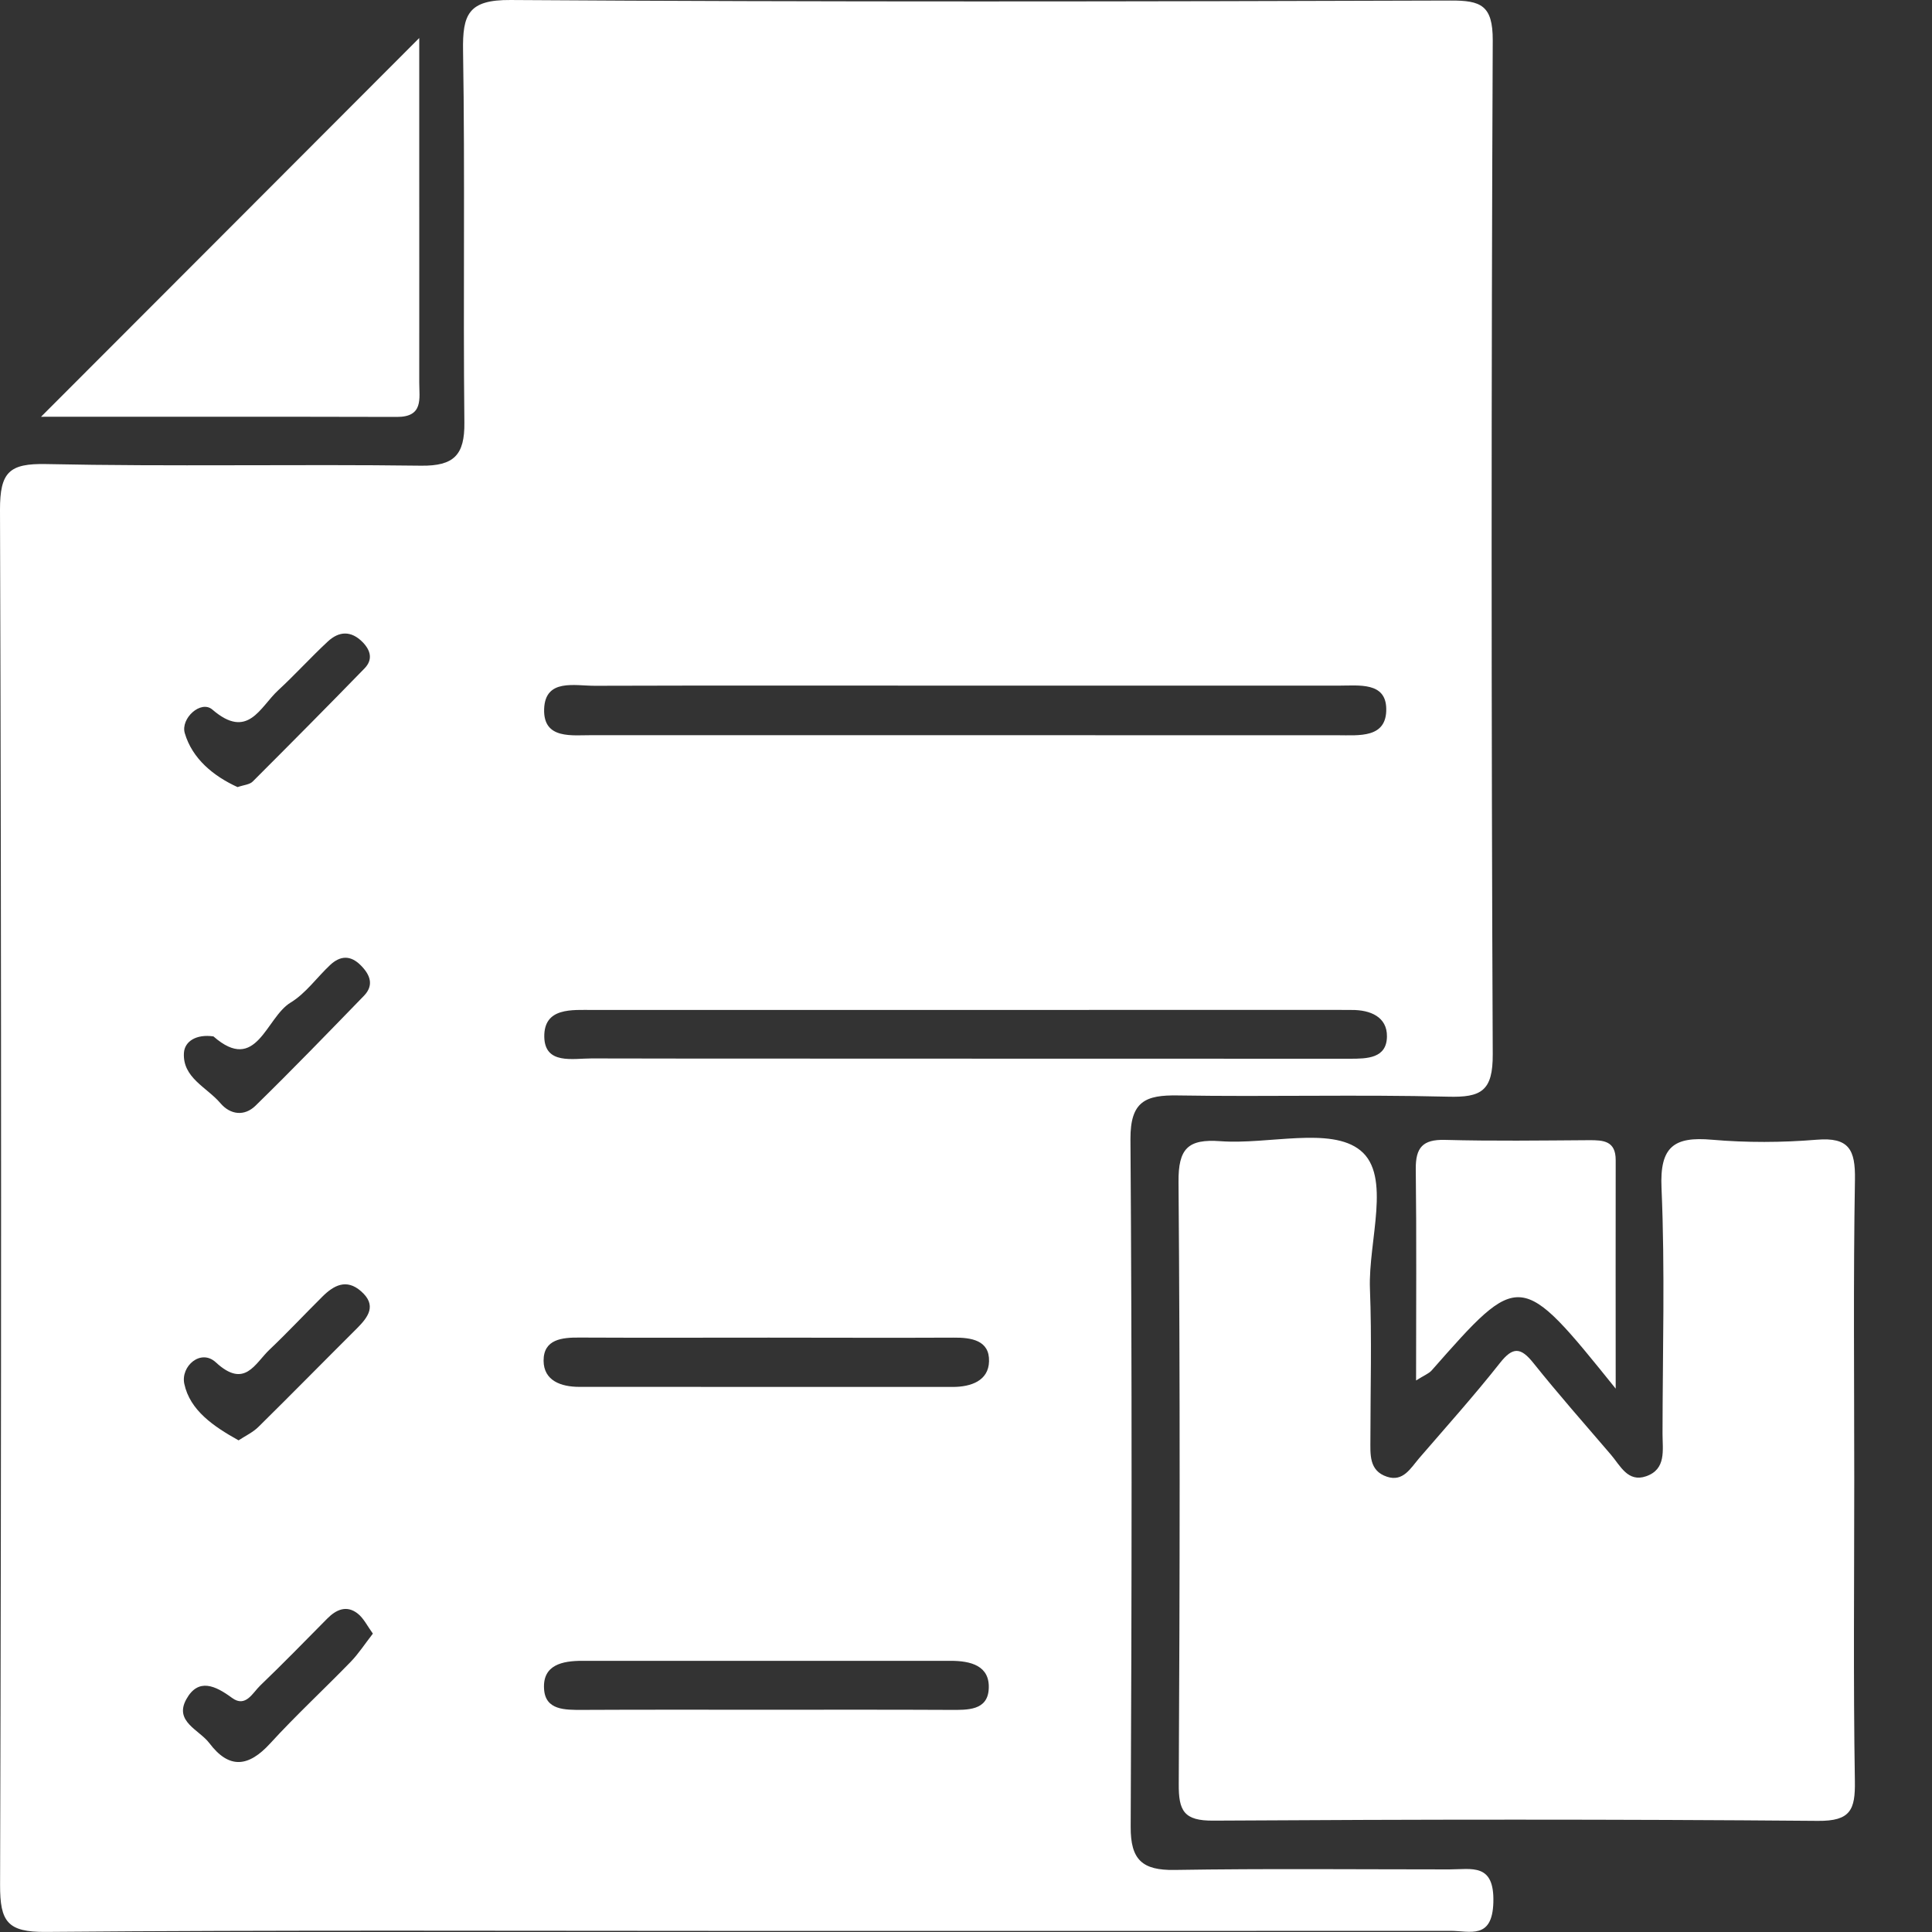 <svg width="25" height="25" viewBox="0 0 25 25" fill="none" xmlns="http://www.w3.org/2000/svg">
<rect x="0" y="0" width="25" height="25" fill="#333333" stroke="none"/>
<g clip-path="url(#clip0_342_2)">
<path d="M9.649 24.986C6.63 24.986 3.61 24.973 0.592 24.999C0.097 25.003 1.02969e-05 24.867 0.001 24.393C0.018 18.462 0.019 12.531 1.0297e-05 6.599C-0.001 6.109 0.119 5.995 0.598 6.005C2.214 6.039 3.833 6.005 5.449 6.026C5.875 6.031 6.014 5.887 6.009 5.467C5.992 3.865 6.018 2.262 5.992 0.66C5.984 0.186 6.059 -0.004 6.607 5.88025e-05C10.66 0.027 14.715 0.02 18.768 0.007C19.163 0.005 19.317 0.068 19.316 0.521C19.297 4.895 19.297 9.267 19.316 13.64C19.319 14.119 19.167 14.203 18.735 14.191C17.57 14.162 16.406 14.194 15.242 14.175C14.825 14.168 14.626 14.249 14.628 14.739C14.649 17.704 14.645 20.671 14.631 23.636C14.628 24.067 14.782 24.203 15.197 24.197C16.383 24.178 17.569 24.19 18.754 24.19C19.045 24.19 19.338 24.104 19.324 24.615C19.311 25.103 19.021 24.985 18.768 24.985C15.729 24.987 12.688 24.986 9.649 24.986ZM12.484 8.872C10.89 8.872 9.297 8.869 7.703 8.874C7.44 8.876 7.054 8.775 7.041 9.176C7.029 9.575 7.406 9.511 7.678 9.513C10.887 9.514 14.096 9.514 17.305 9.514C17.585 9.514 17.946 9.557 17.938 9.169C17.932 8.824 17.586 8.872 17.328 8.872C15.715 8.872 14.1 8.872 12.484 8.872ZM12.498 13.699C14.154 13.699 15.81 13.699 17.467 13.7C17.689 13.7 17.945 13.697 17.947 13.411C17.95 13.158 17.731 13.067 17.49 13.069C17.425 13.069 17.361 13.068 17.296 13.068C14.091 13.068 10.886 13.068 7.679 13.069C7.402 13.069 7.036 13.032 7.043 13.419C7.051 13.778 7.411 13.696 7.655 13.696C9.271 13.7 10.884 13.697 12.498 13.699ZM9.951 17.309C9.135 17.309 8.319 17.312 7.503 17.308C7.274 17.306 7.033 17.328 7.034 17.608C7.036 17.867 7.26 17.946 7.497 17.946C9.108 17.946 10.717 17.946 12.328 17.947C12.568 17.947 12.792 17.865 12.798 17.616C12.806 17.343 12.569 17.306 12.335 17.309C11.54 17.313 10.746 17.309 9.951 17.309ZM9.914 22.124C10.71 22.124 11.503 22.122 12.299 22.126C12.52 22.127 12.778 22.135 12.794 21.857C12.813 21.551 12.557 21.491 12.301 21.491C10.712 21.491 9.123 21.491 7.534 21.491C7.279 21.491 7.021 21.542 7.04 21.853C7.055 22.132 7.312 22.126 7.533 22.126C8.325 22.122 9.119 22.124 9.914 22.124ZM4.825 21.139C4.753 21.04 4.706 20.94 4.628 20.879C4.485 20.767 4.35 20.827 4.232 20.947C3.946 21.236 3.661 21.529 3.367 21.811C3.269 21.905 3.179 22.1 3.003 21.971C2.787 21.812 2.565 21.707 2.41 21.99C2.252 22.278 2.578 22.383 2.709 22.556C2.967 22.898 3.218 22.864 3.496 22.56C3.829 22.196 4.193 21.859 4.536 21.506C4.639 21.4 4.72 21.274 4.825 21.139ZM3.087 18.638C3.177 18.579 3.274 18.534 3.345 18.463C3.772 18.042 4.192 17.614 4.617 17.191C4.766 17.042 4.88 16.89 4.671 16.708C4.482 16.542 4.317 16.633 4.17 16.78C3.942 17.006 3.723 17.241 3.49 17.462C3.297 17.644 3.168 17.975 2.793 17.629C2.6 17.449 2.336 17.677 2.385 17.907C2.458 18.249 2.76 18.456 3.087 18.638ZM2.762 13.411C2.541 13.379 2.389 13.474 2.38 13.625C2.361 13.947 2.677 14.069 2.852 14.275C2.982 14.428 3.165 14.446 3.306 14.308C3.783 13.842 4.246 13.363 4.71 12.885C4.843 12.747 4.789 12.612 4.668 12.491C4.536 12.358 4.403 12.365 4.273 12.486C4.101 12.647 3.957 12.854 3.761 12.973C3.439 13.167 3.322 13.902 2.762 13.411ZM3.074 10.185C3.155 10.157 3.23 10.153 3.27 10.113C3.755 9.628 4.239 9.141 4.718 8.648C4.825 8.537 4.799 8.419 4.693 8.31C4.543 8.157 4.386 8.167 4.242 8.301C4.022 8.505 3.82 8.729 3.599 8.933C3.363 9.151 3.208 9.579 2.748 9.182C2.6 9.055 2.335 9.295 2.391 9.487C2.488 9.817 2.76 10.042 3.074 10.185Z" fill="white"/>
<path d="M23.994 19.154C23.994 20.451 23.981 21.748 24.002 23.046C24.008 23.418 23.947 23.566 23.523 23.562C20.916 23.54 18.31 23.543 15.703 23.559C15.32 23.562 15.25 23.435 15.253 23.081C15.267 20.486 15.271 17.891 15.25 15.296C15.246 14.86 15.373 14.736 15.793 14.767C16.41 14.813 17.22 14.575 17.603 14.886C18.01 15.214 17.704 16.058 17.727 16.676C17.752 17.323 17.733 17.973 17.733 18.622C17.733 18.816 17.711 19.031 17.948 19.109C18.156 19.178 18.253 18.999 18.363 18.87C18.715 18.462 19.076 18.059 19.41 17.636C19.577 17.424 19.679 17.434 19.841 17.636C20.165 18.041 20.508 18.43 20.844 18.822C20.966 18.964 21.063 19.185 21.3 19.103C21.564 19.012 21.513 18.764 21.513 18.553C21.514 17.493 21.546 16.433 21.5 15.374C21.475 14.835 21.664 14.705 22.152 14.748C22.602 14.787 23.059 14.785 23.508 14.748C23.927 14.713 24.009 14.878 24.003 15.262C23.981 16.559 23.994 17.856 23.994 19.154Z" fill="white"/>
<path d="M0.531 5.393C2.19 3.732 3.771 2.15 5.425 0.492C5.425 1.038 5.425 1.537 5.425 2.035C5.425 3.006 5.426 3.978 5.425 4.949C5.425 5.157 5.482 5.396 5.136 5.395C3.62 5.391 2.103 5.393 0.531 5.393Z" fill="white"/>
<path d="M20.907 17.969C19.67 16.433 19.671 16.433 18.525 17.734C18.489 17.774 18.43 17.796 18.324 17.863C18.324 16.915 18.331 16.019 18.32 15.125C18.318 14.849 18.411 14.744 18.693 14.75C19.316 14.767 19.939 14.758 20.562 14.754C20.75 14.753 20.908 14.763 20.907 15.013C20.905 15.949 20.907 16.885 20.907 17.969Z" fill="white"/>
</g>
<defs>
<clipPath id="clip0_342_2">
<rect width="25" height="25" fill="white"/>
</clipPath>
</defs>
</svg>
